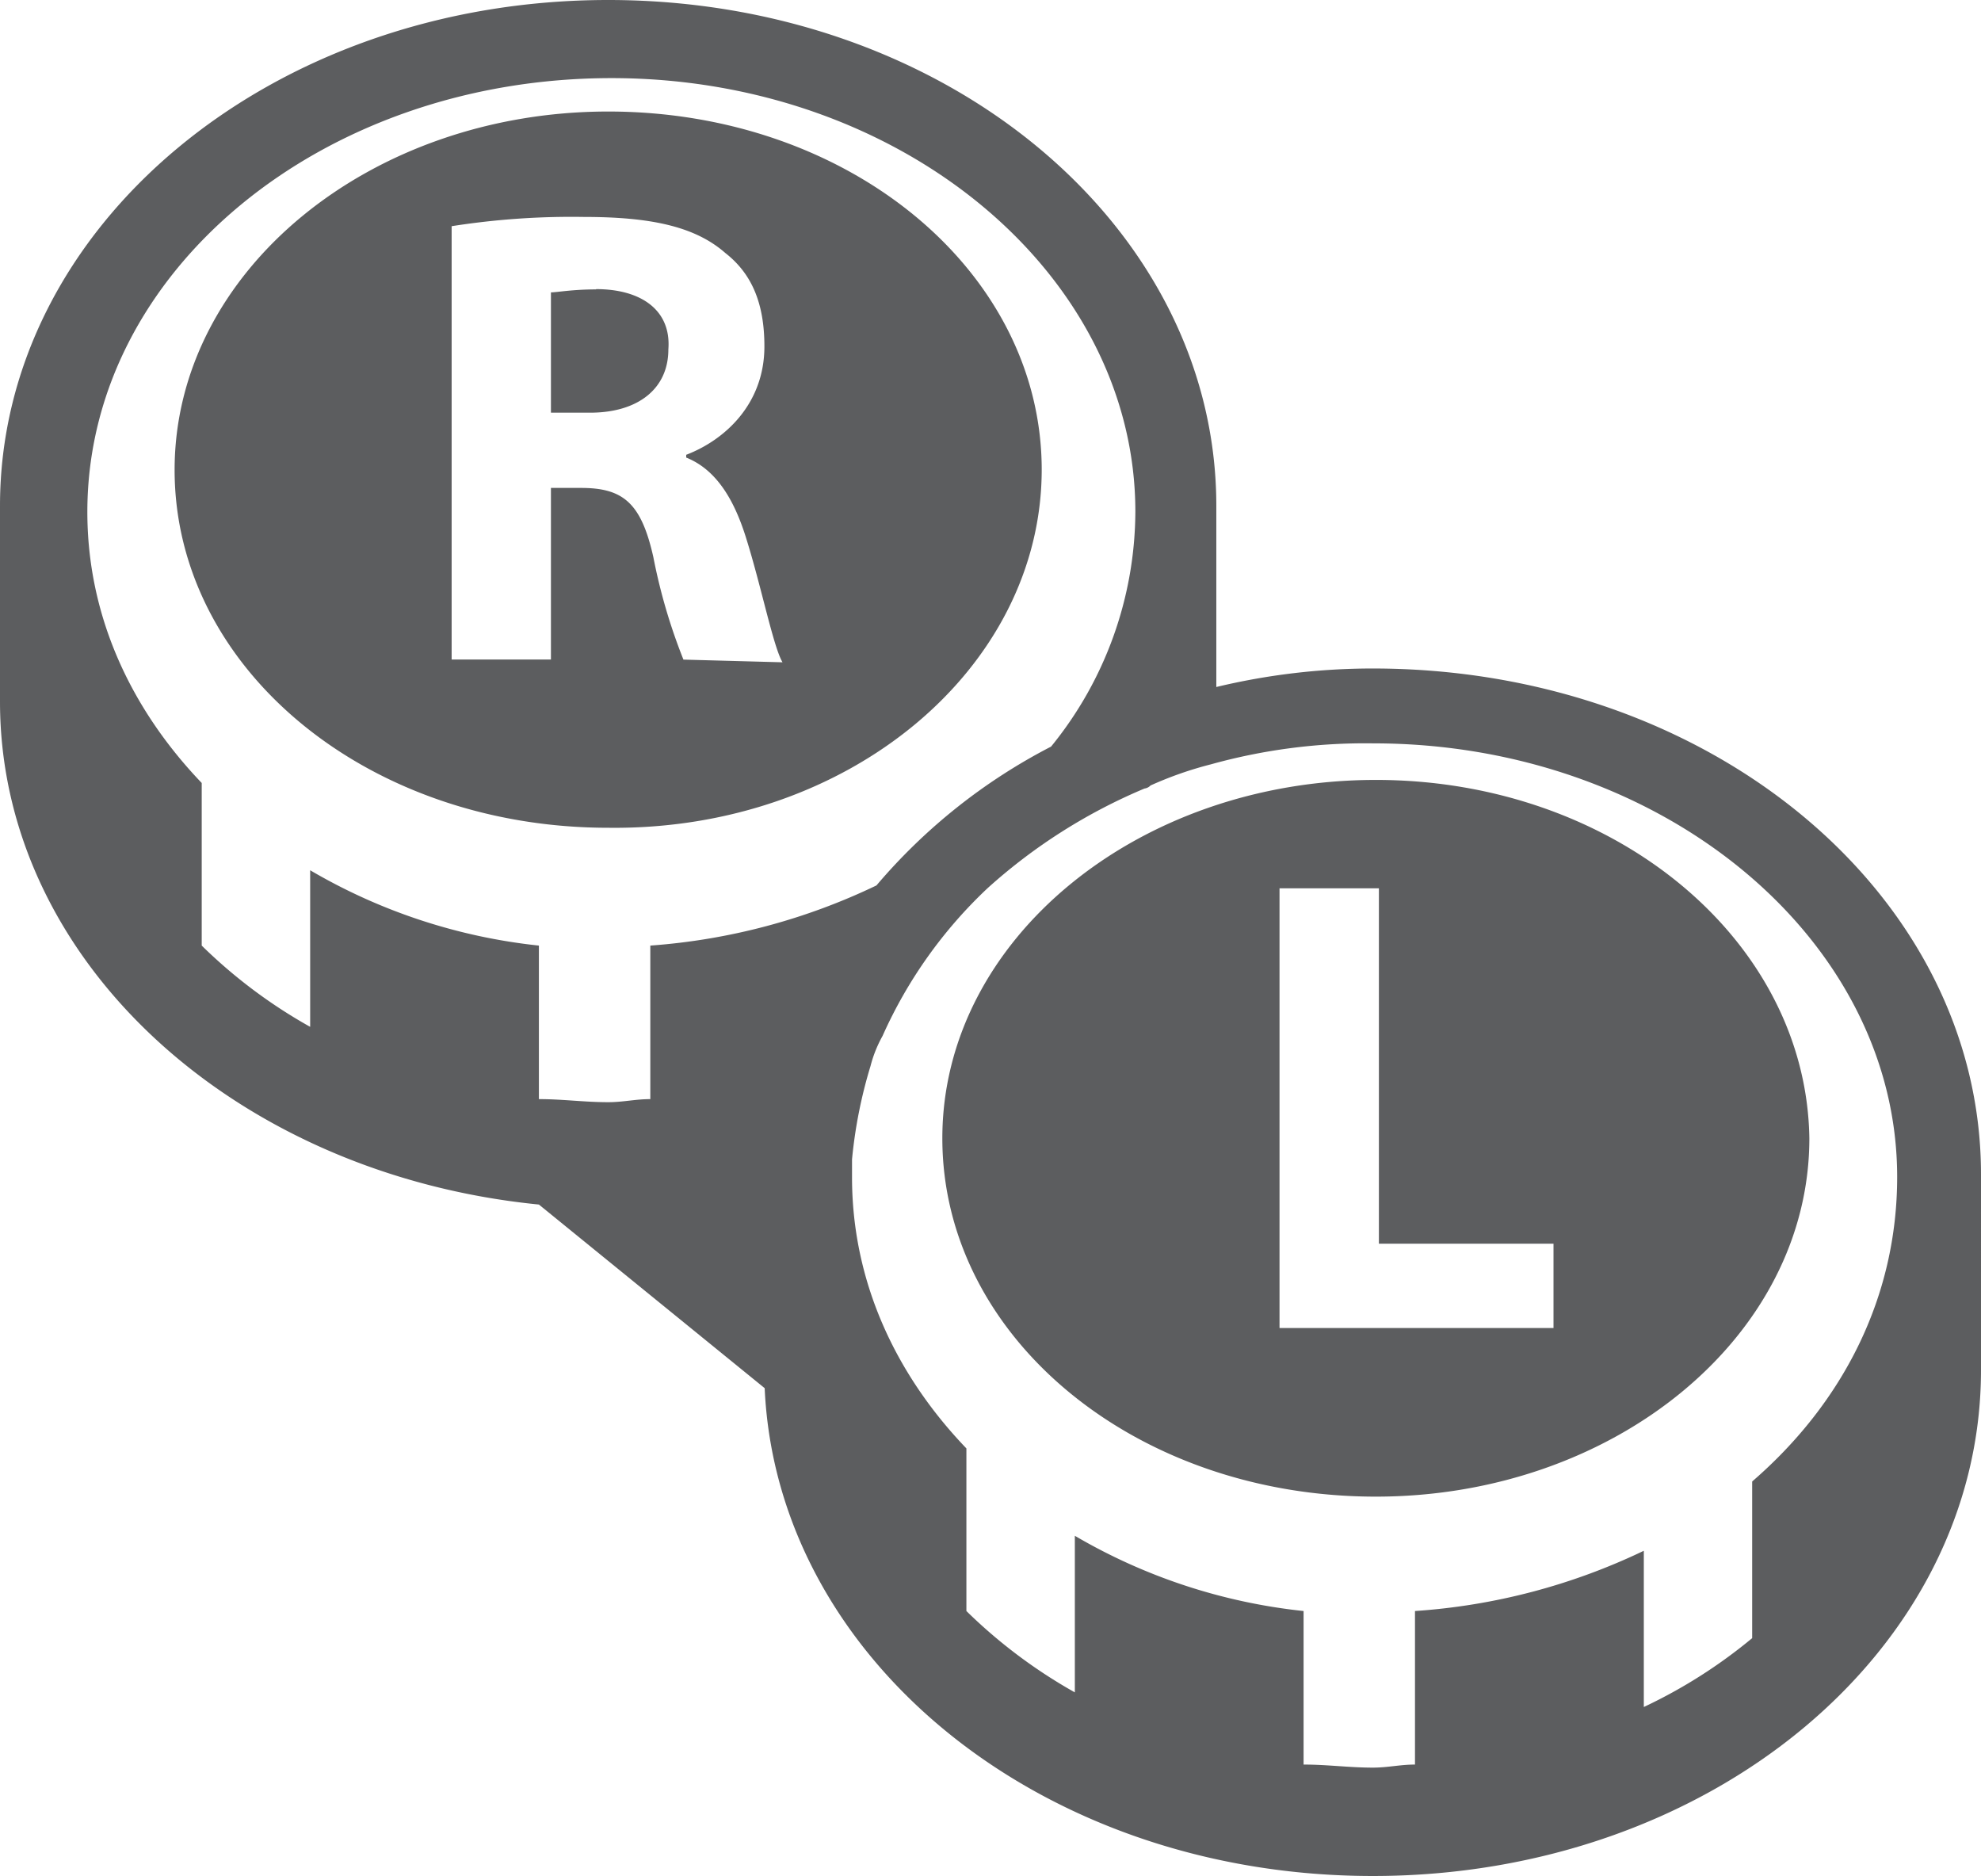 <svg id="Layer_1" data-name="Layer 1" xmlns="http://www.w3.org/2000/svg" viewBox="0 0 214.09 202.7"><path id="path74" d="M207.27,183.64v16.92A55,55,0,0,1,195.56,208V191.12a67.67,67.67,0,0,1-24.73,6.51v16.59c-1.62,0-2.93.33-4.55.33-2.61,0-4.88-.33-7.49-.33V197.63a61.67,61.67,0,0,1-24.72-8.13v16.92a55.55,55.55,0,0,1-11.72-8.79V180.06c-7.8-8.13-12.36-18.22-12.36-29.28v-1.95a51.06,51.06,0,0,1,2-10.09h0a13.63,13.63,0,0,1,1.3-3.25,49.68,49.68,0,0,1,11.39-16,59.88,59.88,0,0,1,16.92-10.73,1.11,1.11,0,0,0,.65-.33,39.54,39.54,0,0,1,6.51-2.28,62.2,62.2,0,0,1,17.57-2.27c31.23,0,56.61,21.15,56.61,46.85,0,13-5.86,24.4-15.62,32.86ZM88.19,125.73v16.59c-1.63,0-2.93.33-4.55.33-2.61,0-4.88-.33-7.49-.33V125.73a61.68,61.68,0,0,1-24.72-8.14v16.92a55.18,55.18,0,0,1-11.72-8.78V108.16C31.9,100,27.35,89.94,27.35,78.87,27.35,52.85,52.73,32,84,32s56.61,21.15,56.61,46.85a40.39,40.39,0,0,1-9.11,25.38,62.07,62.07,0,0,0-18.87,15A67.67,67.67,0,0,1,88.19,125.73ZM232,150.45c0-30.25-29.28-54.66-65.72-54.66a72.46,72.46,0,0,0-16.92,2V78.22c0-30.25-29.28-54.66-65.72-54.66S17.91,48,17.91,78.22V99.37c0,28,25.38,51.08,58.24,54.34l24.4,19.84c1.31,29.29,29.94,52.71,65.73,52.71,36.44,0,65.72-24.4,65.72-54.66V150.45Zm-46.2,16.6H156.19V119.54h10.74v38.4H185.8Zm-19.2-59.22c-25.7,0-46.85,17.25-46.85,38.72s20.82,38.72,46.85,38.72c25.71,0,46.85-17.25,46.85-38.72C213.13,125.08,192.31,107.83,166.6,107.83Zm-84.27-53c-2.6,0-4.23.32-4.88.32v13h4.23c5.21,0,8.46-2.61,8.46-6.83C90.47,57.08,87.21,54.8,82.33,54.8Zm9.44,40a61.39,61.39,0,0,1-3.25-11.07c-1.31-5.85-3.26-7.48-7.81-7.48H77.45V94.82H66.72V48A83.32,83.32,0,0,1,81,47c7.16,0,12,1,15.3,3.9,2.92,2.28,4.22,5.53,4.22,10.09,0,6.18-4.22,10.09-8.45,11.71V73c3.25,1.3,5.2,4.55,6.5,8.78,1.63,5.21,2.93,11.72,3.91,13.34Zm38.72-20.5c0-21.47-20.83-38.72-46.85-38.72-25.71,0-46.86,17.25-46.86,38.72S57.61,113,83.64,113c26,.32,46.85-17.25,46.85-38.72" transform="translate(-17.91 -23.56)" style="fill:#5c5d5f"/></svg>